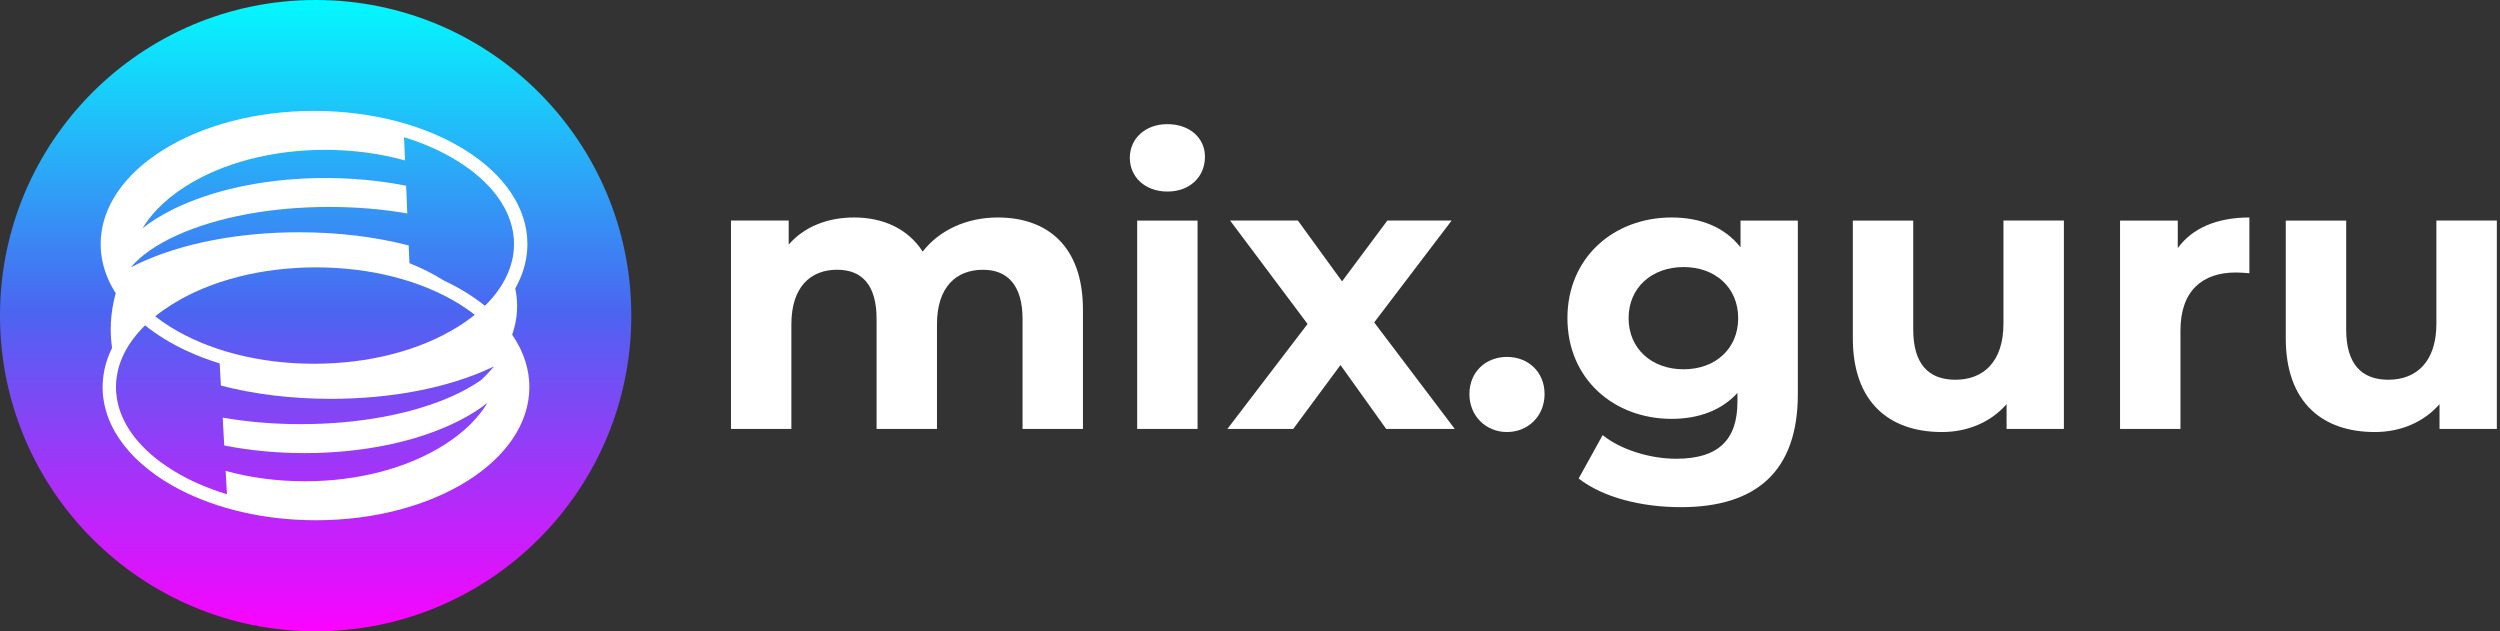<svg width="198" height="50" viewBox="0 0 198 50" fill="none" xmlns="http://www.w3.org/2000/svg">
<rect x="0" y="0" width="198" height="50" fill="#333333" stroke="none"/>
<path d="M25 50C38.807 50 50 38.807 50 25C50 11.193 38.807 0 25 0C11.193 0 0 11.193 0 25C0 38.807 11.193 50 25 50Z" fill="url(#paint0_linear_502_105)"/>
<path d="M41.611 28.627C41.519 28.328 41.404 28.033 41.27 27.746C41.257 27.715 41.24 27.683 41.226 27.651C41.185 27.566 41.142 27.481 41.098 27.395C41.012 27.232 40.922 27.071 40.825 26.913C40.742 26.778 40.655 26.643 40.562 26.507C40.578 26.459 40.595 26.411 40.612 26.363C40.658 26.218 40.703 26.072 40.74 25.925C40.851 25.501 40.92 25.067 40.944 24.625C40.951 24.497 40.955 24.369 40.955 24.24C40.955 23.83 40.918 23.428 40.846 23.031C40.834 22.968 40.821 22.905 40.808 22.842C40.871 22.729 40.933 22.615 40.99 22.5C41.051 22.38 41.109 22.258 41.163 22.135C41.337 21.744 41.474 21.343 41.574 20.936C41.676 20.52 41.739 20.096 41.761 19.665C41.761 19.643 41.763 19.621 41.765 19.599C41.769 19.508 41.771 19.419 41.771 19.328C41.771 13.504 34.206 8.783 24.872 8.783C15.538 8.783 7.973 13.504 7.973 19.328C7.973 19.801 8.023 20.268 8.121 20.726C8.23 21.245 8.401 21.751 8.627 22.243C8.642 22.274 8.657 22.306 8.672 22.337C8.712 22.423 8.755 22.51 8.8 22.593C8.885 22.756 8.976 22.918 9.072 23.075C9.104 23.125 9.133 23.175 9.167 23.224C9.117 23.396 9.074 23.57 9.033 23.745C9.022 23.789 9.013 23.835 9.004 23.88C8.918 24.273 8.857 24.674 8.818 25.078C8.787 25.406 8.77 25.738 8.77 26.073C8.77 26.574 8.805 27.067 8.876 27.553C8.738 27.828 8.622 28.108 8.521 28.391C8.445 28.608 8.381 28.827 8.325 29.049C8.223 29.465 8.16 29.889 8.138 30.321C8.138 30.344 8.136 30.366 8.134 30.388C8.13 30.479 8.128 30.57 8.128 30.661C8.128 33.939 10.528 36.87 14.292 38.804H14.294C17.212 40.304 20.95 41.204 25.027 41.204C34.361 41.204 41.926 36.483 41.926 30.659C41.925 29.964 41.817 29.283 41.611 28.627ZM17.689 34.008L17.692 34.067L17.761 35.281C19.756 35.678 21.905 35.886 24.121 35.886C28.751 35.886 33.088 34.979 36.332 33.334C37.204 32.893 37.964 32.413 38.608 31.903C37.879 33.121 36.729 34.251 35.203 35.22C32.266 37.087 28.339 38.116 24.147 38.116C21.948 38.116 19.821 37.833 17.872 37.293L17.898 37.773L17.976 39.144C16.383 38.663 14.918 38.016 13.635 37.215C11.134 35.656 9.614 33.687 9.263 31.593C9.235 31.427 9.215 31.26 9.202 31.093C9.198 31.03 9.195 30.965 9.191 30.902C9.187 30.82 9.185 30.739 9.185 30.657C9.185 30.394 9.204 30.132 9.241 29.873C9.261 29.724 9.287 29.578 9.319 29.433C9.321 29.426 9.323 29.417 9.324 29.407C9.502 28.616 9.849 27.842 10.355 27.106C10.5 26.895 10.658 26.687 10.83 26.481C10.863 26.441 10.899 26.4 10.934 26.357C11.106 26.157 11.292 25.96 11.49 25.766C12.421 26.517 13.509 27.186 14.726 27.757C15.558 28.146 16.454 28.491 17.398 28.782L17.416 29.118L17.44 29.558L17.449 29.719L17.496 30.537C20.127 31.224 23.105 31.588 26.209 31.588C31.042 31.588 35.57 30.703 38.958 29.096C39.014 29.07 39.069 29.042 39.123 29.016C38.821 29.387 38.485 29.745 38.116 30.088C37.473 30.546 36.705 30.978 35.821 31.375C32.633 32.804 28.372 33.592 23.824 33.592C21.669 33.592 19.58 33.416 17.639 33.077L17.689 34.008ZM13.48 25.883C13.055 25.617 12.658 25.341 12.293 25.054C12.703 24.722 13.151 24.405 13.635 24.102C16.661 22.215 20.707 21.175 25.026 21.175C29.344 21.175 33.39 22.215 36.416 24.102C36.84 24.368 37.237 24.644 37.603 24.931C37.193 25.263 36.744 25.58 36.26 25.883C33.234 27.77 29.188 28.81 24.87 28.81C20.552 28.81 16.506 27.77 13.48 25.883ZM40.328 21.382C40.137 21.894 39.872 22.393 39.54 22.877C39.396 23.088 39.236 23.298 39.066 23.504C39.032 23.544 38.997 23.585 38.962 23.626C38.789 23.826 38.604 24.023 38.405 24.218C37.477 23.468 36.388 22.797 35.174 22.228C35.174 22.228 35.172 22.226 35.17 22.226C34.33 21.696 33.41 21.234 32.428 20.843L32.409 20.413L32.402 20.253L32.366 19.439C29.744 18.759 26.778 18.395 23.687 18.395C18.853 18.395 14.325 19.282 10.938 20.887C10.743 20.98 10.554 21.075 10.37 21.169C10.366 21.171 10.365 21.173 10.363 21.173C10.365 21.169 10.368 21.167 10.37 21.164C11.16 20.225 12.412 19.356 14.075 18.608C17.262 17.177 21.523 16.389 26.073 16.389C28.228 16.389 30.316 16.565 32.259 16.905L32.218 15.92L32.177 14.989L32.164 14.711C31.445 14.566 30.703 14.448 29.948 14.353C28.601 14.186 27.202 14.099 25.775 14.099C21.506 14.099 17.488 14.869 14.344 16.278H14.342C14.075 16.396 13.815 16.521 13.561 16.651C12.69 17.092 11.93 17.572 11.288 18.08C11.599 17.559 11.989 17.055 12.45 16.573C13.068 15.925 13.817 15.319 14.69 14.765C17.627 12.898 21.555 11.869 25.747 11.869C27.968 11.869 30.113 12.158 32.077 12.707L31.999 10.866C33.559 11.342 34.997 11.982 36.258 12.768C38.76 14.329 40.28 16.296 40.632 18.39C40.66 18.557 40.681 18.722 40.694 18.89C40.697 18.955 40.701 19.018 40.705 19.083C40.708 19.165 40.71 19.246 40.71 19.326C40.71 19.589 40.692 19.851 40.655 20.11C40.623 20.338 40.577 20.565 40.517 20.787C40.465 20.986 40.402 21.184 40.328 21.382Z" fill="white"/>
<path d="M85.769 24.525V33.972H80.986V25.262C80.986 22.593 79.79 21.366 77.858 21.366C75.71 21.366 74.209 22.745 74.209 25.69V33.971H69.425V25.26C69.425 22.591 68.29 21.364 66.297 21.364C64.181 21.364 62.677 22.744 62.677 25.688V33.969H57.894V17.468H62.464V19.371C63.692 17.96 65.531 17.224 67.647 17.224C69.948 17.224 71.909 18.114 73.076 19.923C74.394 18.236 76.541 17.224 79.026 17.224C82.947 17.226 85.769 19.495 85.769 24.525Z" fill="white"/>
<path d="M89.481 12.501C89.481 10.997 90.677 9.833 92.457 9.833C94.236 9.833 95.433 10.938 95.433 12.41C95.433 14.005 94.237 15.171 92.457 15.171C90.677 15.171 89.481 14.005 89.481 12.501ZM90.064 17.47H94.847V33.971H90.064V17.47Z" fill="white"/>
<path d="M109.785 33.971L106.166 28.91L102.424 33.971H97.21L103.559 25.658L97.425 17.468H102.793L106.29 22.284L109.878 17.468H114.969L108.836 25.534L115.216 33.969H109.785V33.971Z" fill="white"/>
<path d="M116.378 31.212C116.378 29.433 117.696 28.267 119.354 28.267C121.01 28.267 122.33 29.433 122.33 31.212C122.33 32.96 121.012 34.217 119.354 34.217C117.698 34.217 116.378 32.958 116.378 31.212Z" fill="white"/>
<path d="M142.389 17.47V31.212C142.389 37.345 139.077 40.167 133.125 40.167C129.997 40.167 126.96 39.4 125.028 37.898L126.93 34.462C128.341 35.597 130.642 36.333 132.758 36.333C136.133 36.333 137.605 34.8 137.605 31.823V31.119C136.348 32.498 134.538 33.173 132.391 33.173C127.82 33.173 124.14 30.014 124.14 25.198C124.14 20.383 127.82 17.224 132.391 17.224C134.692 17.224 136.592 17.991 137.85 19.586V17.47H142.389ZM137.664 25.2C137.664 22.777 135.854 21.151 133.34 21.151C130.826 21.151 128.985 22.777 128.985 25.2C128.985 27.624 130.824 29.248 133.34 29.248C135.854 29.248 137.664 27.622 137.664 25.2Z" fill="white"/>
<path d="M163.46 17.47V33.971H158.921V32.009C157.663 33.45 155.822 34.217 153.799 34.217C149.659 34.217 146.744 31.886 146.744 26.795V17.47H151.528V26.088C151.528 28.849 152.755 30.075 154.871 30.075C157.079 30.075 158.674 28.664 158.674 25.627V17.468H163.46V17.47Z" fill="white"/>
<path d="M178.151 17.225V21.642C177.752 21.61 177.446 21.581 177.077 21.581C174.439 21.581 172.692 23.021 172.692 26.181V33.972H167.908V17.472H172.479V19.649C173.641 18.052 175.605 17.225 178.151 17.225Z" fill="white"/>
<path d="M197.749 17.47V33.971H193.21V32.009C191.953 33.45 190.111 34.217 188.088 34.217C183.948 34.217 181.033 31.886 181.033 26.795V17.47H185.817V26.088C185.817 28.849 187.044 30.075 189.16 30.075C191.368 30.075 192.963 28.664 192.963 25.627V17.468H197.749V17.47Z" fill="white"/>
<defs>
<linearGradient id="paint0_linear_502_105" x1="25.001" y1="-0.552" x2="25.001" y2="49.924" gradientUnits="userSpaceOnUse">
<stop stop-color="#02FCFF"/>
<stop offset="0.5" stop-color="#4B65F1"/>
<stop offset="1" stop-color="#FA03FF"/>
</linearGradient>
</defs>
</svg>
